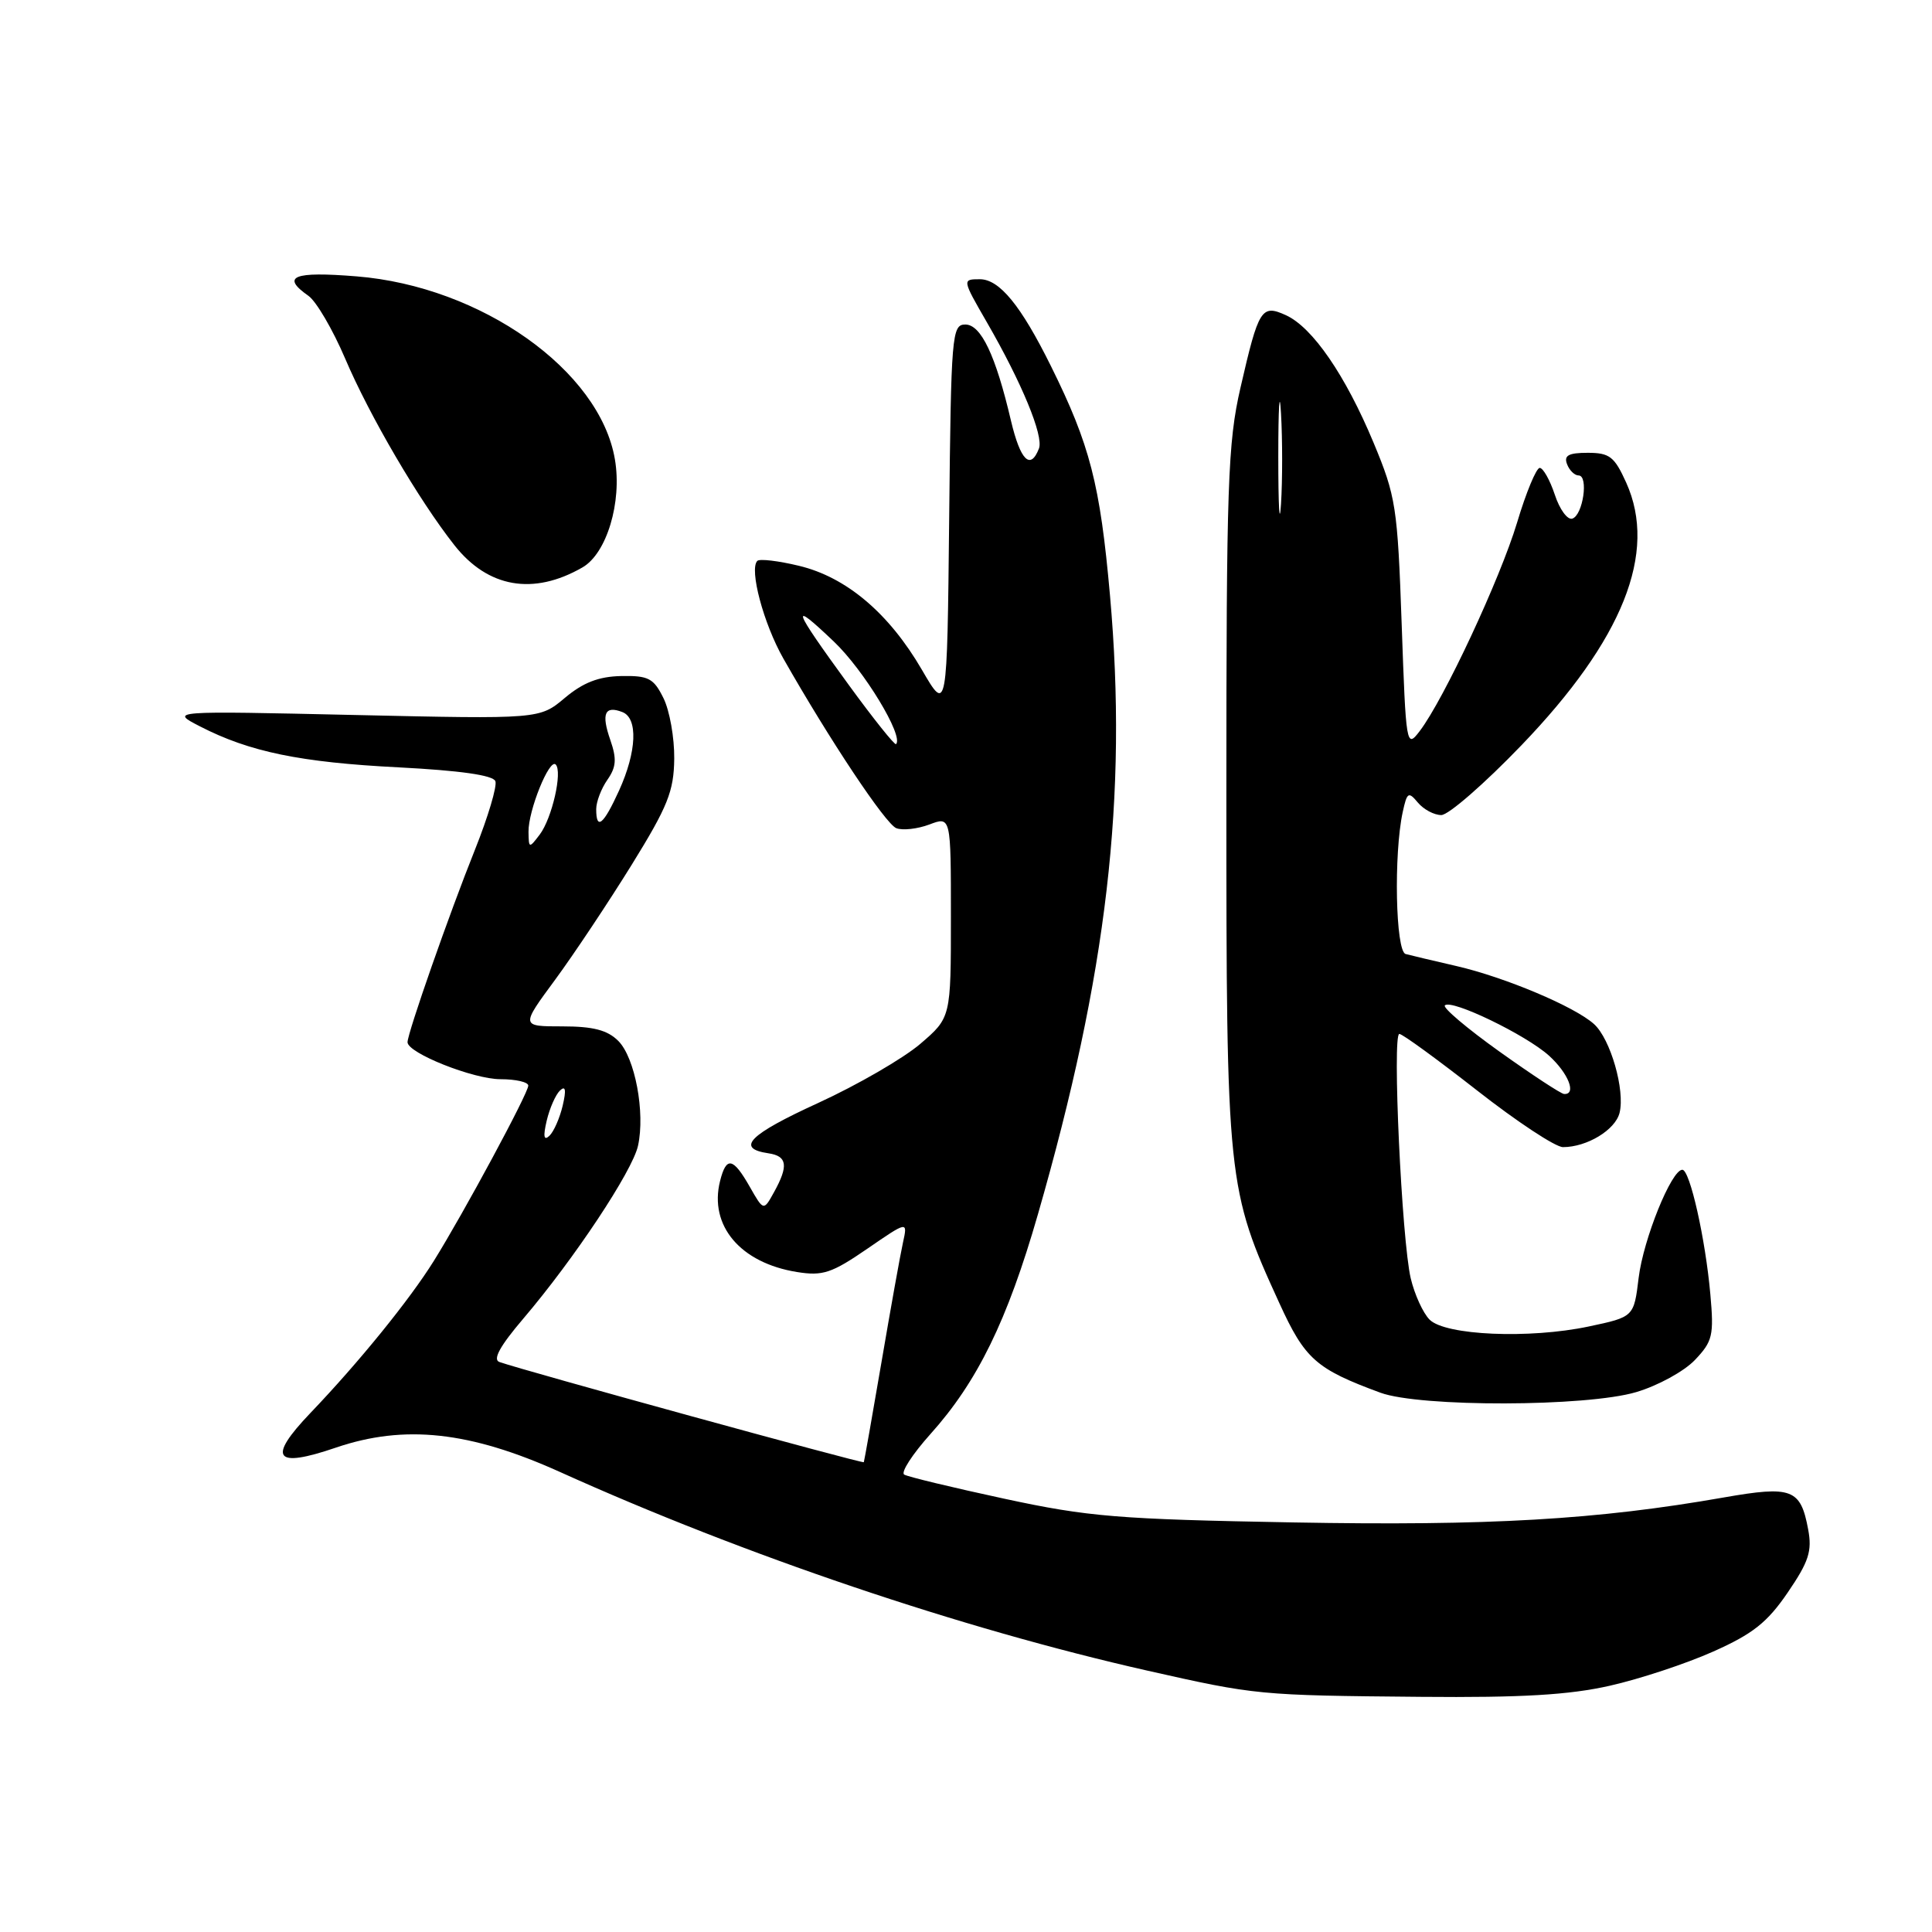 <?xml version="1.0" encoding="UTF-8" standalone="no"?>
<!DOCTYPE svg PUBLIC "-//W3C//DTD SVG 1.1//EN" "http://www.w3.org/Graphics/SVG/1.1/DTD/svg11.dtd" >
<svg xmlns="http://www.w3.org/2000/svg" xmlns:xlink="http://www.w3.org/1999/xlink" version="1.1" viewBox="0 0 256 256">
 <g >
 <path fill="currentColor"
d=" M 213.30 223.37 C 217.26 222.48 223.43 220.44 227.01 218.84 C 232.25 216.51 234.18 214.98 236.88 211.02 C 239.68 206.92 240.13 205.53 239.59 202.65 C 238.59 197.28 237.44 196.84 228.42 198.42 C 211.62 201.37 197.30 202.20 171.38 201.73 C 148.16 201.31 144.23 200.99 133.09 198.59 C 126.26 197.12 120.29 195.68 119.81 195.39 C 119.34 195.09 120.90 192.69 123.27 190.04 C 129.50 183.11 133.47 175.01 137.53 160.90 C 146.70 129.05 149.44 105.51 147.08 78.90 C 145.77 64.15 144.43 58.95 139.25 48.50 C 135.27 40.46 132.43 37.00 129.83 37.00 C 127.49 37.00 127.49 37.03 130.77 42.71 C 135.41 50.75 138.30 57.77 137.67 59.42 C 136.54 62.35 135.21 61.02 133.96 55.75 C 131.93 47.08 129.99 43.00 127.91 43.00 C 126.13 43.00 126.02 44.34 125.77 68.75 C 125.50 94.50 125.50 94.50 122.15 88.74 C 117.79 81.25 112.14 76.47 105.86 74.97 C 103.13 74.31 100.65 74.02 100.35 74.32 C 99.25 75.42 101.17 82.63 103.80 87.26 C 109.93 98.05 117.35 109.20 118.77 109.74 C 119.61 110.06 121.58 109.84 123.15 109.25 C 126.00 108.17 126.00 108.17 126.00 121.51 C 126.00 134.84 126.00 134.84 121.93 138.33 C 119.69 140.24 113.62 143.76 108.43 146.14 C 99.21 150.36 97.43 152.17 101.83 152.82 C 104.32 153.19 104.50 154.47 102.55 157.99 C 101.18 160.47 101.18 160.47 99.34 157.24 C 97.13 153.36 96.24 153.19 95.41 156.50 C 93.93 162.41 98.11 167.35 105.61 168.55 C 109.01 169.10 110.21 168.70 114.90 165.48 C 120.28 161.78 120.28 161.78 119.65 164.64 C 119.30 166.21 118.02 173.35 116.80 180.50 C 115.58 187.65 114.52 193.61 114.46 193.75 C 114.35 193.97 69.35 181.60 66.17 180.47 C 65.26 180.15 66.26 178.34 69.32 174.75 C 76.09 166.80 83.80 155.18 84.54 151.82 C 85.51 147.41 84.14 140.14 81.93 137.93 C 80.49 136.49 78.60 136.00 74.50 136.00 C 69.00 136.00 69.00 136.00 73.55 129.83 C 76.05 126.43 80.61 119.58 83.69 114.61 C 88.49 106.85 89.29 104.85 89.34 100.53 C 89.37 97.76 88.73 94.15 87.91 92.50 C 86.61 89.87 85.93 89.51 82.31 89.58 C 79.33 89.64 77.27 90.44 74.85 92.47 C 71.50 95.29 71.50 95.29 47.00 94.74 C 22.50 94.19 22.50 94.19 26.50 96.25 C 33.06 99.63 39.81 101.02 52.84 101.68 C 60.96 102.10 65.34 102.72 65.64 103.51 C 65.89 104.16 64.67 108.25 62.93 112.60 C 59.57 120.97 54.00 136.88 54.00 138.10 C 54.00 139.53 62.71 143.00 66.32 143.00 C 68.34 143.00 70.00 143.38 70.00 143.85 C 70.00 144.85 61.46 160.70 57.49 167.07 C 54.27 172.24 47.54 180.53 41.12 187.24 C 35.38 193.25 36.37 194.60 44.50 191.82 C 53.60 188.72 62.26 189.66 74.19 195.04 C 98.58 206.06 127.39 215.80 152.00 221.36 C 166.41 224.61 166.77 224.65 188.30 224.84 C 201.61 224.96 207.92 224.59 213.30 223.37 Z  M 216.81 184.46 C 219.66 183.62 223.15 181.71 224.58 180.21 C 226.93 177.74 227.12 176.96 226.63 171.50 C 225.98 164.16 223.92 155.00 222.92 155.00 C 221.47 155.00 217.76 164.19 217.13 169.31 C 216.50 174.50 216.50 174.50 210.50 175.77 C 202.63 177.43 191.52 176.95 189.43 174.86 C 188.56 173.99 187.44 171.53 186.93 169.39 C 185.74 164.36 184.46 137.00 185.42 137.00 C 185.83 137.00 190.46 140.38 195.73 144.50 C 200.99 148.62 206.11 152.00 207.10 152.00 C 210.27 152.00 214.03 149.73 214.60 147.46 C 215.35 144.46 213.40 137.67 211.22 135.70 C 208.67 133.39 199.44 129.50 193.00 128.01 C 189.97 127.32 186.94 126.59 186.25 126.41 C 184.92 126.04 184.66 113.17 185.87 107.59 C 186.44 104.97 186.63 104.85 187.87 106.34 C 188.63 107.25 190.02 108.00 190.98 108.00 C 191.93 108.00 196.71 103.84 201.60 98.75 C 215.05 84.76 219.66 73.22 215.48 63.95 C 213.92 60.50 213.28 60.00 210.38 60.00 C 207.84 60.00 207.20 60.35 207.64 61.50 C 207.95 62.33 208.65 63.00 209.17 63.00 C 210.52 63.00 209.76 68.26 208.34 68.72 C 207.71 68.93 206.66 67.51 206.02 65.55 C 205.37 63.60 204.47 62.00 204.02 62.00 C 203.57 62.00 202.21 65.26 201.02 69.25 C 198.77 76.71 191.32 92.67 188.12 96.87 C 186.35 99.19 186.30 98.90 185.73 82.72 C 185.18 67.14 184.97 65.78 182.00 58.65 C 178.28 49.73 173.92 43.38 170.40 41.77 C 167.15 40.29 166.78 40.88 164.37 51.37 C 162.69 58.68 162.50 64.14 162.50 105.50 C 162.50 156.60 162.60 157.55 169.52 172.67 C 172.91 180.10 174.38 181.40 182.91 184.54 C 188.15 186.47 210.23 186.42 216.81 184.46 Z  M 77.17 75.19 C 80.39 73.35 82.44 66.54 81.48 60.88 C 79.49 49.09 63.76 37.95 47.25 36.62 C 38.86 35.94 37.19 36.62 40.87 39.20 C 41.90 39.92 44.09 43.66 45.73 47.50 C 48.96 55.09 55.51 66.28 60.21 72.24 C 64.65 77.88 70.67 78.93 77.17 75.19 Z  M 72.44 148.50 C 72.83 146.85 73.62 145.05 74.20 144.50 C 74.94 143.80 75.05 144.41 74.56 146.50 C 74.17 148.15 73.38 149.95 72.80 150.50 C 72.06 151.20 71.95 150.59 72.44 148.50 Z  M 70.03 110.22 C 69.99 107.41 72.80 100.46 73.63 101.30 C 74.56 102.23 73.15 108.42 71.52 110.58 C 70.11 112.44 70.06 112.43 70.03 110.22 Z  M 79.00 107.22 C 79.00 106.24 79.67 104.49 80.48 103.33 C 81.66 101.64 81.74 100.56 80.87 98.05 C 79.65 94.56 80.13 93.45 82.46 94.35 C 84.56 95.15 84.38 99.58 82.03 104.75 C 79.96 109.30 79.00 110.08 79.00 107.22 Z  M 112.46 90.75 C 104.94 80.43 104.58 79.38 110.48 85.00 C 114.48 88.80 119.78 97.55 118.73 98.60 C 118.56 98.78 115.73 95.24 112.46 90.75 Z  M 198.70 139.35 C 194.40 136.28 191.14 133.52 191.45 133.22 C 192.32 132.35 202.19 137.12 205.25 139.88 C 207.82 142.21 208.94 145.05 207.25 144.96 C 206.84 144.94 202.99 142.41 198.70 139.35 Z  M 169.38 60.50 C 169.38 53.90 169.55 51.33 169.74 54.79 C 169.94 58.25 169.94 63.65 169.74 66.79 C 169.54 69.93 169.38 67.10 169.38 60.50 Z "/>
</g>
</svg>